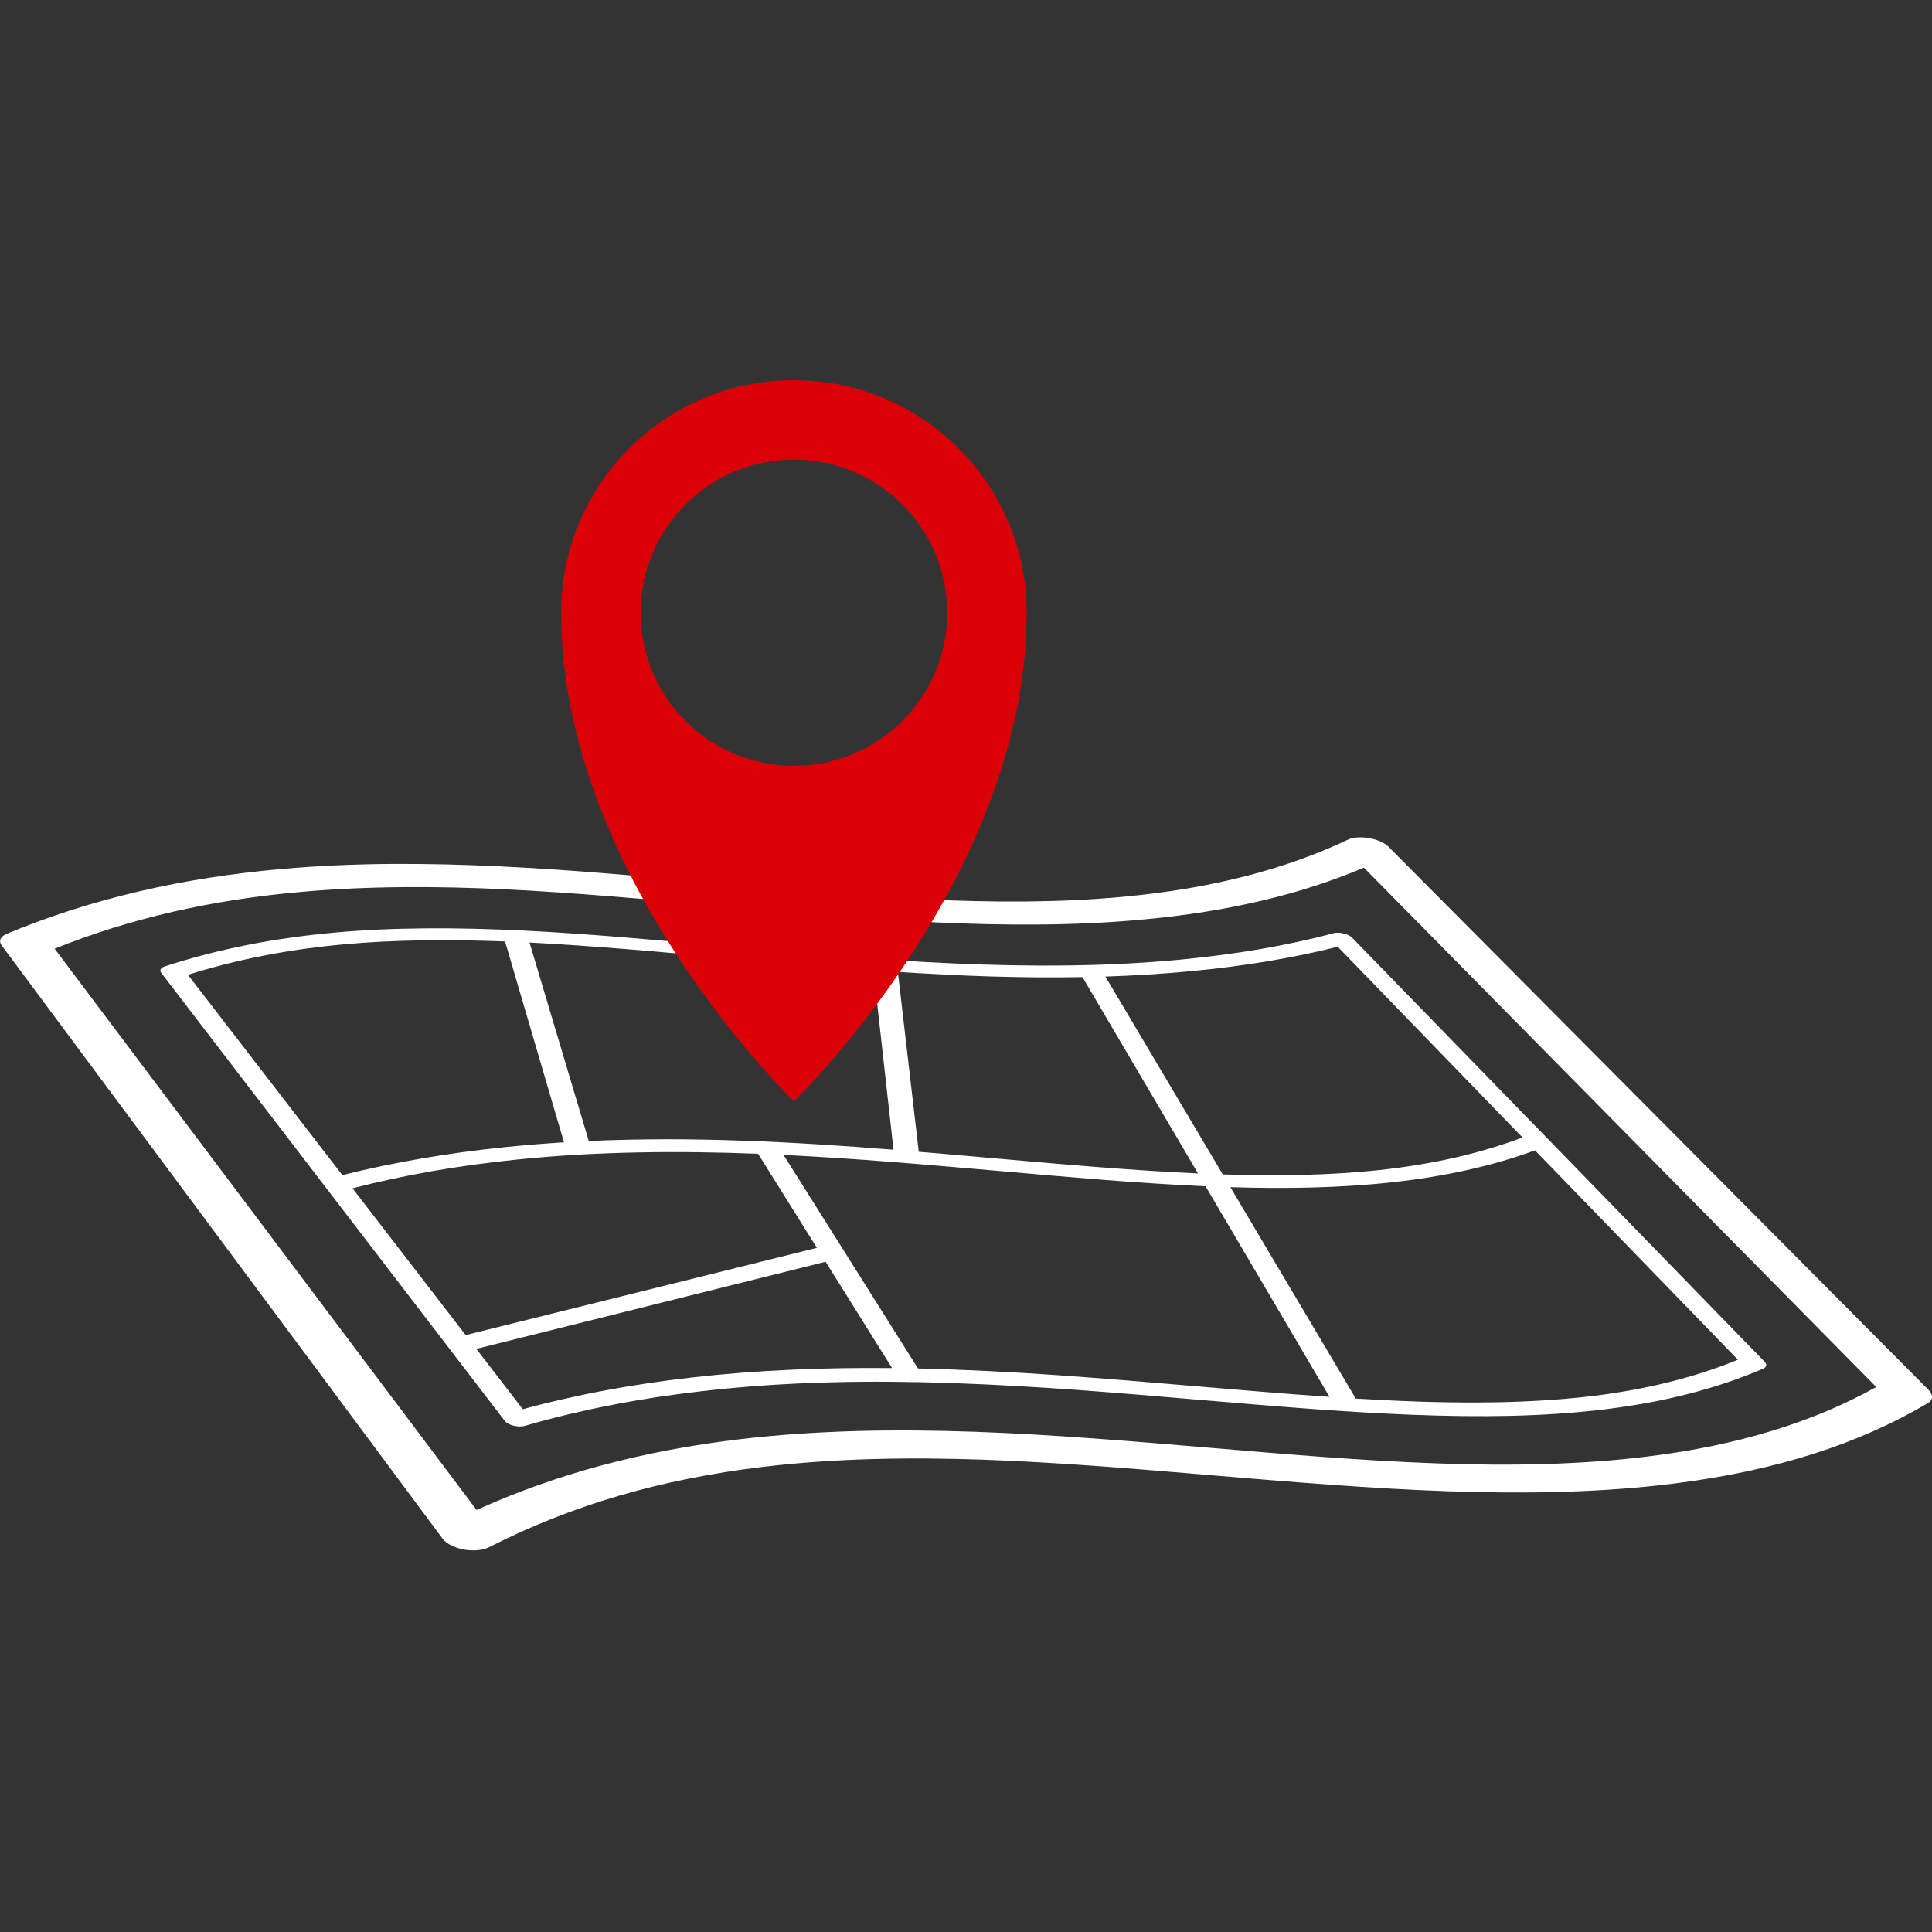 <svg width="300" height="300" viewBox="0 0 300 300" fill="none" xmlns="http://www.w3.org/2000/svg">
<rect x="0" y="0" width="300" height="300" fill="#333333" stroke="none"/>
<g clip-path="url(#clip0_36_1124)">
<path d="M283.653 219.119C280.969 220.244 278.163 221.259 275.238 222.153C272.3 223.053 269.238 223.838 266.041 224.5C262.831 225.166 259.491 225.719 256.009 226.144C250.741 226.803 245.363 227.178 239.884 227.331C234.384 227.494 228.788 227.441 223.1 227.231C217.4 227.028 211.606 226.678 205.722 226.253C199.828 225.825 193.847 225.313 187.775 224.8C181.778 224.297 175.722 223.784 169.647 223.35C163.563 222.906 157.453 222.541 151.356 222.325C145.247 222.116 139.147 222.044 133.084 222.209C127.006 222.378 120.959 222.766 114.978 223.472C111.213 223.916 107.556 224.475 103.991 225.144C100.419 225.819 96.944 226.603 93.55 227.509C90.147 228.419 86.828 229.45 83.578 230.609C80.319 231.766 77.131 233.053 74.003 234.466L8.478 147.313C11.444 146.125 14.45 145.053 17.516 144.097C20.575 143.15 23.691 142.313 26.878 141.575C30.056 140.853 33.303 140.231 36.638 139.713C39.959 139.2 43.372 138.797 46.875 138.484C52.144 138.019 57.425 137.794 62.731 137.756C68.028 137.709 73.359 137.847 78.734 138.106C84.103 138.369 89.519 138.75 95 139.194C100.472 139.634 106.009 140.138 111.613 140.65C117.138 141.156 122.706 141.669 128.288 142.119C133.859 142.559 139.438 142.95 144.997 143.213C150.544 143.478 156.063 143.609 161.519 143.556C166.956 143.509 172.328 143.269 177.594 142.769C180.884 142.469 184.059 142.072 187.125 141.584C190.184 141.094 193.128 140.513 195.975 139.844C198.806 139.175 201.538 138.416 204.175 137.563C206.803 136.706 209.338 135.769 211.781 134.728L291.344 215.378C288.891 216.744 286.331 217.984 283.653 219.119ZM299.875 216.378C299.781 216.191 299.638 215.997 299.444 215.803L215.566 131.444C215.422 131.306 215.238 131.166 215.034 131.034C214.828 130.9 214.594 130.778 214.338 130.659C214.081 130.553 213.806 130.45 213.513 130.356C213.222 130.272 212.916 130.2 212.6 130.147C212.434 130.119 212.263 130.094 212.097 130.072C211.931 130.053 211.766 130.038 211.603 130.031C211.438 130.025 211.278 130.025 211.125 130.025C210.963 130.025 210.813 130.031 210.666 130.047C210.541 130.053 210.425 130.072 210.309 130.094C210.194 130.109 210.078 130.134 209.975 130.156C209.866 130.181 209.766 130.209 209.669 130.241C209.569 130.272 209.478 130.309 209.391 130.35C206.913 131.522 204.338 132.584 201.663 133.541C198.972 134.494 196.184 135.35 193.275 136.088C190.359 136.831 187.328 137.469 184.172 137.997C181.006 138.525 177.713 138.944 174.291 139.263C169.347 139.719 164.331 139.938 159.238 139.984C154.131 140.031 148.95 139.9 143.697 139.65C138.434 139.394 133.103 139.022 127.691 138.578C122.275 138.144 116.784 137.641 111.206 137.125C105.697 136.616 100.131 136.103 94.544 135.653C88.95 135.194 83.331 134.806 77.709 134.534C72.081 134.263 66.447 134.116 60.831 134.153C55.2 134.194 49.591 134.425 44.009 134.916C40.069 135.256 36.241 135.716 32.519 136.297C28.781 136.878 25.147 137.584 21.597 138.416C18.034 139.247 14.559 140.209 11.15 141.297C7.731 142.391 4.381 143.616 1.091 144.984C0.834 145.084 0.622 145.206 0.456 145.347C0.291 145.488 0.169 145.634 0.097 145.791C0.025 145.947 4.94048e-05 146.116 0.025 146.288C0.053 146.456 0.131 146.628 0.259 146.806L68.728 238.922C68.875 239.122 69.063 239.309 69.284 239.481C69.506 239.65 69.756 239.816 70.041 239.953C70.325 240.103 70.634 240.234 70.966 240.341C71.297 240.45 71.647 240.544 72.009 240.613C72.213 240.653 72.419 240.675 72.619 240.7C72.819 240.722 73.022 240.731 73.219 240.738C73.419 240.747 73.613 240.747 73.803 240.738C73.994 240.731 74.178 240.716 74.363 240.691C74.513 240.675 74.663 240.653 74.8 240.622C74.944 240.6 75.081 240.559 75.213 240.528C75.344 240.491 75.472 240.444 75.594 240.397C75.719 240.35 75.831 240.303 75.941 240.25C79.166 238.603 82.459 237.119 85.828 235.784C89.188 234.459 92.619 233.278 96.147 232.247C99.659 231.219 103.269 230.334 106.984 229.597C110.684 228.853 114.494 228.247 118.428 227.781C124.081 227.106 129.766 226.725 135.503 226.563C141.222 226.4 146.997 226.463 152.828 226.663C158.653 226.872 164.544 227.231 170.509 227.656C176.466 228.094 182.497 228.597 188.606 229.116C194.625 229.622 200.694 230.125 206.759 230.559C212.819 230.997 218.881 231.353 224.903 231.563C230.909 231.766 236.875 231.819 242.747 231.647C248.603 231.469 254.363 231.066 259.975 230.359C263.913 229.863 267.678 229.234 271.281 228.466C274.875 227.697 278.303 226.794 281.578 225.756C284.844 224.716 287.95 223.534 290.916 222.222C293.872 220.913 296.681 219.459 299.359 217.875C299.563 217.753 299.722 217.603 299.831 217.45C299.934 217.294 299.994 217.122 300 216.944C300.006 216.759 299.963 216.572 299.875 216.378Z" fill="white"/>
<path d="M231.322 178.341C229.575 178.859 227.788 179.334 225.944 179.753C224.097 180.175 222.197 180.544 220.244 180.863C218.284 181.191 216.269 181.459 214.188 181.688C212.284 181.888 210.347 182.053 208.378 182.175C206.409 182.3 204.406 182.384 202.381 182.431C200.353 182.488 198.294 182.5 196.209 182.488C194.122 182.469 192.009 182.431 189.872 182.363L171.644 151.638C172.775 151.597 173.9 151.559 175.028 151.503C176.153 151.45 177.278 151.388 178.406 151.319C179.525 151.247 180.653 151.169 181.769 151.078C182.894 150.991 184.009 150.891 185.128 150.781C187.188 150.591 189.2 150.366 191.169 150.106C193.128 149.85 195.044 149.563 196.922 149.253C198.797 148.934 200.631 148.594 202.431 148.222C204.228 147.847 205.984 147.447 207.716 147L236.413 176.625C234.763 177.244 233.063 177.819 231.322 178.341ZM264.684 213.034C262.909 213.616 261.088 214.134 259.209 214.6C257.325 215.075 255.391 215.488 253.394 215.85C251.391 216.216 249.328 216.525 247.2 216.784C244.4 217.116 241.534 217.363 238.6 217.519C235.663 217.681 232.656 217.769 229.594 217.775C226.525 217.791 223.397 217.738 220.222 217.638C217.038 217.528 213.806 217.363 210.525 217.172L191.05 184.341C193.228 184.413 195.388 184.45 197.519 184.459C199.647 184.466 201.759 184.45 203.841 184.394C205.919 184.334 207.975 184.25 210.003 184.116C212.028 183.984 214.025 183.822 215.994 183.603C218.088 183.378 220.113 183.106 222.081 182.788C224.053 182.463 225.959 182.097 227.819 181.688C229.675 181.275 231.475 180.809 233.231 180.306C234.988 179.791 236.697 179.234 238.356 178.628L269.863 211.141C268.181 211.828 266.456 212.459 264.684 213.034ZM201.403 216.541C199.716 216.419 198.013 216.278 196.303 216.138C194.591 216.006 192.869 215.859 191.141 215.713C189.403 215.563 187.663 215.416 185.916 215.269C182.369 214.966 178.8 214.663 175.219 214.375C171.638 214.081 168.034 213.809 164.419 213.553C160.803 213.303 157.169 213.078 153.522 212.9C149.878 212.722 146.219 212.581 142.547 212.497L121.666 179.334C124.494 179.475 127.306 179.638 130.116 179.822C132.916 180 135.716 180.213 138.506 180.428C141.291 180.647 144.069 180.872 146.834 181.113C149.603 181.347 152.359 181.584 155.097 181.825C157.872 182.075 160.622 182.316 163.35 182.547C166.075 182.781 168.778 183.006 171.459 183.216C174.134 183.425 176.784 183.613 179.413 183.781C182.034 183.947 184.628 184.084 187.197 184.203L206.444 216.906C204.778 216.797 203.097 216.675 201.403 216.541ZM130.784 212.45C128.197 212.491 125.603 212.569 123.003 212.684C120.403 212.8 117.794 212.956 115.181 213.156C112.563 213.359 109.941 213.609 107.313 213.909C104.991 214.175 102.713 214.478 100.475 214.809C98.231 215.144 96.034 215.516 93.866 215.922C91.694 216.325 89.556 216.775 87.444 217.256C85.331 217.738 83.25 218.256 81.181 218.825L73.963 209.453L128.197 195.925L138.522 212.434C135.947 212.413 133.369 212.413 130.784 212.45ZM60.853 183.075C62.909 182.634 64.994 182.231 67.106 181.856C69.216 181.494 71.359 181.159 73.538 180.856C75.713 180.563 77.928 180.297 80.191 180.063C83.35 179.738 86.5 179.491 89.65 179.303C92.794 179.125 95.928 179.009 99.056 178.947C102.181 178.884 105.3 178.875 108.413 178.916C111.519 178.953 114.622 179.038 117.716 179.156L126.847 193.766L72.309 207.313L54.738 184.519C56.756 184 58.791 183.519 60.853 183.075ZM34.972 149.728C36.922 149.231 38.897 148.788 40.906 148.4C42.913 148.003 44.953 147.663 47.038 147.366C49.116 147.081 51.234 146.831 53.406 146.638C55.413 146.45 57.444 146.309 59.491 146.209C61.538 146.109 63.606 146.047 65.694 146.016C67.778 145.988 69.881 145.988 72.003 146.016C74.125 146.047 76.266 146.109 78.425 146.188L87.575 177.378C86.831 177.425 86.088 177.472 85.344 177.525C84.597 177.581 83.853 177.634 83.109 177.697C82.359 177.759 81.613 177.819 80.866 177.891C80.116 177.959 79.369 178.028 78.622 178.106C76.359 178.334 74.144 178.597 71.963 178.891C69.784 179.188 67.644 179.513 65.534 179.878C63.419 180.244 61.338 180.641 59.281 181.066C57.219 181.5 55.181 181.966 53.159 182.469L29.181 151.366C31.088 150.769 33.016 150.222 34.972 149.728ZM89.638 146.806C92.128 146.978 94.638 147.166 97.172 147.375C99.7 147.575 102.253 147.794 104.822 148.025C107.388 148.253 109.975 148.488 112.578 148.719C114.484 148.897 116.394 149.069 118.309 149.238C120.225 149.409 122.141 149.578 124.066 149.741C125.984 149.906 127.913 150.069 129.838 150.222C131.769 150.372 133.694 150.519 135.631 150.659L138.744 178.528C134.875 178.216 130.988 177.938 127.081 177.697C123.172 177.456 119.247 177.253 115.306 177.122C111.363 176.981 107.4 176.903 103.425 176.903C99.441 176.913 95.438 176.991 91.425 177.175L82.222 146.356C84.672 146.481 87.144 146.638 89.638 146.806ZM146.584 151.325C148.972 151.45 151.363 151.544 153.753 151.622C156.147 151.691 158.538 151.738 160.928 151.759C163.313 151.775 165.7 151.769 168.084 151.722L186.028 182.213C183.534 182.106 181.009 181.956 178.459 181.794C175.906 181.631 173.325 181.447 170.725 181.244C168.113 181.041 165.484 180.825 162.831 180.6C160.172 180.366 157.494 180.134 154.797 179.894C153.791 179.809 152.784 179.722 151.778 179.631C150.772 179.544 149.763 179.45 148.753 179.366C147.738 179.272 146.728 179.188 145.713 179.1C144.7 179.016 143.684 178.931 142.666 178.847L139.419 150.913C141.806 151.069 144.191 151.209 146.584 151.325ZM209.691 145.381C209.6 145.325 209.497 145.263 209.381 145.209C209.269 145.156 209.144 145.109 209.013 145.059C208.884 145.016 208.744 144.975 208.597 144.947C208.497 144.913 208.394 144.897 208.297 144.881C208.194 144.869 208.097 144.85 207.994 144.844C207.9 144.838 207.8 144.838 207.703 144.838C207.613 144.838 207.516 144.844 207.431 144.85C207.397 144.85 207.363 144.859 207.331 144.859C207.297 144.869 207.266 144.869 207.234 144.875C207.203 144.881 207.172 144.891 207.138 144.891C207.109 144.897 207.078 144.906 207.05 144.913C205.25 145.397 203.413 145.838 201.541 146.241C199.663 146.653 197.747 147.025 195.794 147.359C193.831 147.7 191.825 148.003 189.769 148.275C187.716 148.547 185.606 148.788 183.444 148.997C177.606 149.556 171.722 149.838 165.8 149.913C159.869 149.991 153.916 149.859 147.959 149.594C141.994 149.331 136.034 148.928 130.1 148.453C124.156 147.981 118.238 147.447 112.366 146.909C107.031 146.428 101.759 145.947 96.572 145.525C91.378 145.109 86.259 144.744 81.228 144.494C76.184 144.253 71.225 144.116 66.353 144.153C61.466 144.184 56.663 144.384 51.944 144.813C49.575 145.028 47.263 145.294 44.994 145.622C42.719 145.938 40.494 146.319 38.306 146.753C36.113 147.188 33.959 147.684 31.841 148.234C29.713 148.788 27.619 149.4 25.547 150.075C25.4 150.125 25.275 150.184 25.178 150.256C25.078 150.325 25.003 150.409 24.956 150.494C24.909 150.581 24.891 150.675 24.903 150.769C24.916 150.859 24.956 150.953 25.031 151.056L78.363 220.616C78.431 220.703 78.516 220.788 78.609 220.866C78.703 220.934 78.809 221.013 78.931 221.075C79.047 221.138 79.181 221.2 79.316 221.253C79.453 221.3 79.597 221.347 79.744 221.378C79.859 221.409 79.978 221.431 80.094 221.447C80.209 221.472 80.328 221.488 80.438 221.494C80.55 221.503 80.666 221.503 80.772 221.503C80.881 221.503 80.988 221.494 81.091 221.478C81.134 221.478 81.172 221.472 81.216 221.463C81.256 221.456 81.297 221.447 81.338 221.441C81.375 221.431 81.416 221.425 81.453 221.416C81.494 221.409 81.531 221.394 81.566 221.388C83.734 220.756 85.922 220.181 88.138 219.647C90.353 219.119 92.594 218.631 94.872 218.188C97.144 217.738 99.453 217.341 101.806 216.975C104.159 216.619 106.556 216.3 109 216.022C115.563 215.259 122.109 214.834 128.641 214.656C135.144 214.478 141.631 214.547 148.094 214.772C154.541 214.991 160.966 215.378 167.347 215.834C173.719 216.3 180.053 216.838 186.325 217.372C192.009 217.853 197.613 218.334 203.113 218.738C208.606 219.144 213.997 219.484 219.263 219.684C224.525 219.894 229.666 219.966 234.656 219.85C239.638 219.725 244.472 219.413 249.138 218.847C251.481 218.559 253.738 218.219 255.931 217.816C258.116 217.413 260.225 216.944 262.269 216.419C264.313 215.897 266.288 215.306 268.206 214.663C270.119 214.009 271.975 213.303 273.781 212.528C273.916 212.475 274.022 212.403 274.103 212.319C274.178 212.241 274.228 212.147 274.247 212.053C274.269 211.963 274.256 211.859 274.219 211.75C274.175 211.65 274.103 211.541 274.003 211.441L209.928 145.575C209.859 145.513 209.778 145.441 209.691 145.381Z" fill="white"/>
<path d="M123.281 118.922C110.135 118.922 99.475 108.272 99.475 95.147C99.475 82.009 110.135 71.369 123.281 71.369C136.428 71.369 147.085 82.009 147.085 95.147C147.085 108.272 136.428 118.922 123.281 118.922ZM123.281 59.041C103.319 59.041 87.138 75.203 87.138 95.147C87.138 136.281 123.281 170.991 123.281 170.991C123.281 170.991 159.422 136.281 159.422 95.147C159.422 75.203 143.244 59.041 123.281 59.041Z" fill="#DB0007"/>
</g>
<defs>
<clipPath id="clip0_36_1124">
<rect width="300" height="300" fill="white"/>
</clipPath>
</defs>
</svg>
